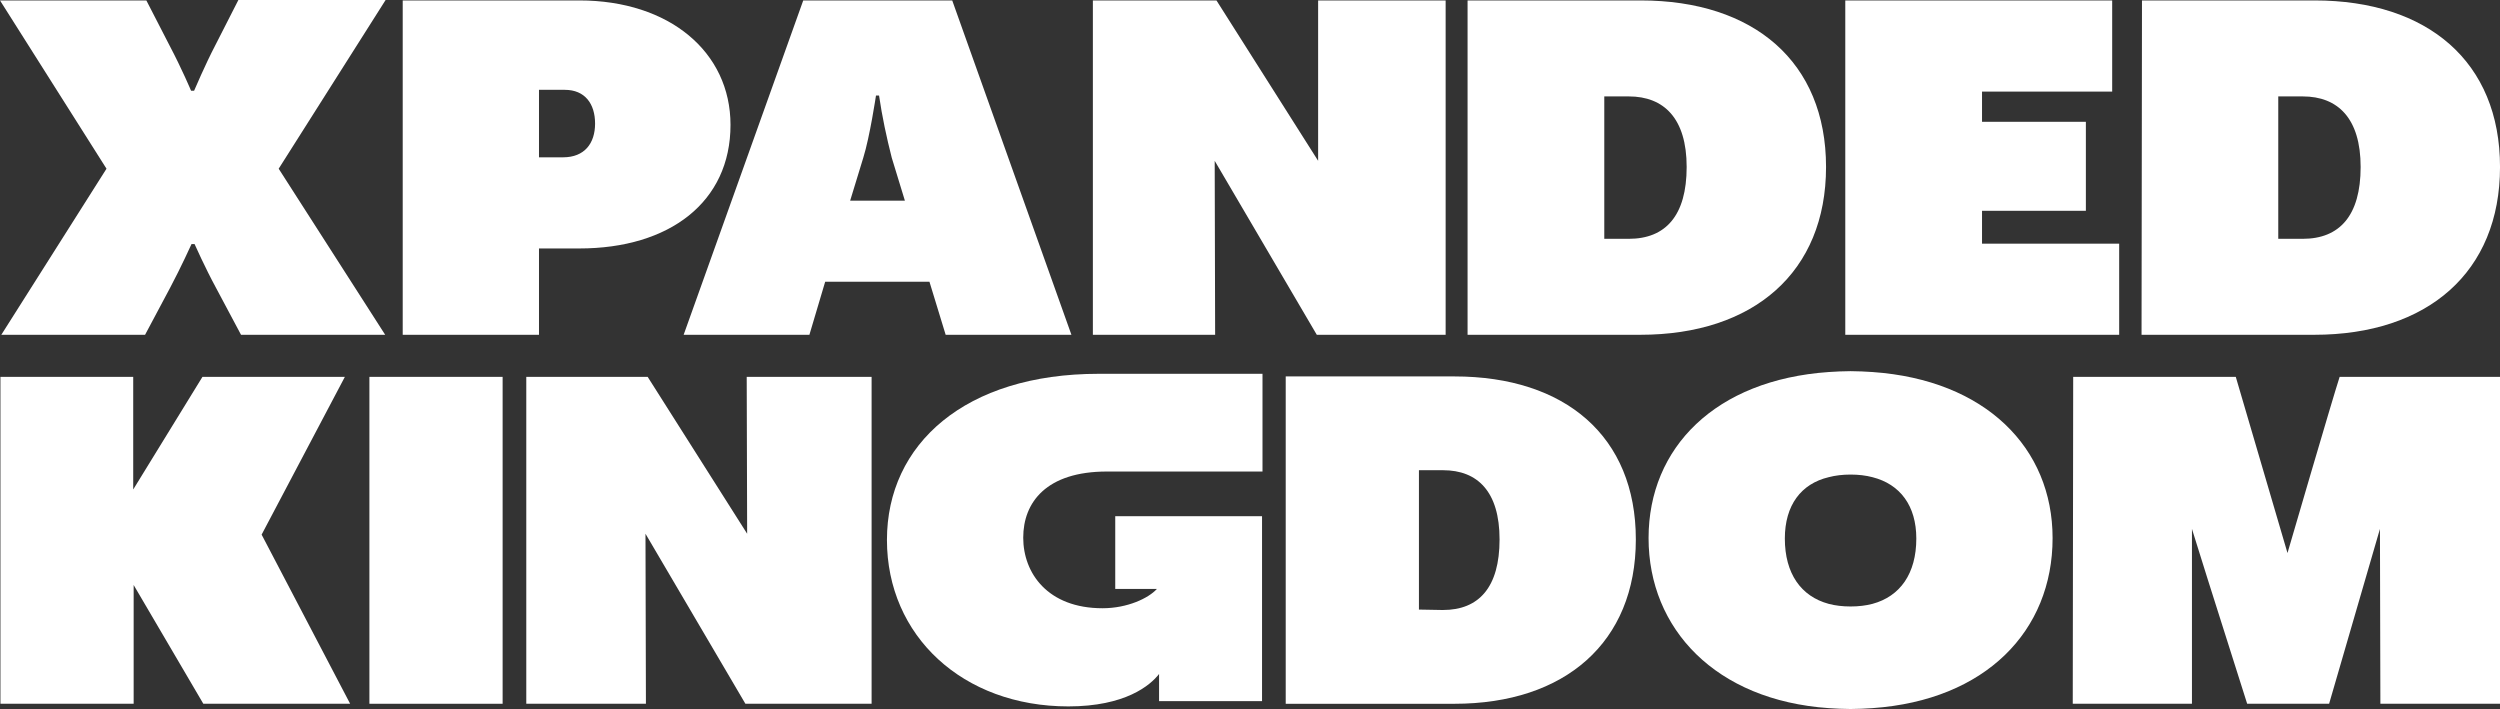 <?xml version="1.0" encoding="UTF-8"?><svg id="Layer_1" xmlns="http://www.w3.org/2000/svg" viewBox="0 0 1200.3 340.42"><rect x="0" y="0" width="1200.3" height="340.42" fill="#333333" stroke="none"/><defs><style>.cls-1{fill:#fff;}</style></defs><path class="cls-1" d="M51.13,81L0,.21H70.27l11.15,21.67c5.89,11.15,10.31,21.67,10.31,21.67h1.47s5.47-12.83,10.1-21.67L114.45,0h70.69l-51.34,81,51.13,79.74H115.72l-11.99-22.51c-5.26-9.68-10.31-21.04-10.31-21.04h-1.47s-5.05,11.15-10.31,21.04l-11.99,22.51H.63L51.13,81Z"/><path class="cls-1" d="M193.35,.21h84.79c43.34,0,72.59,24.83,72.59,59.75,0,37.03-29.24,59.33-72.59,59.33h-19.36v41.45h-65.43V.21h0Zm77,75.32c10.31,0,15.36-6.73,15.36-16.2s-4.84-16.2-14.52-16.2h-12.41v32.4h11.57Z"/><path class="cls-1" d="M385.65,.21h71.53l57.23,160.53h-60.38l-7.78-25.46h-50.07l-7.57,25.46h-60.38L385.65,.21Zm48.81,96.15l-6.31-20.62c-2.52-9.89-4.63-19.78-6.1-29.88h-1.47s-2.95,19.78-6.1,29.88l-6.31,20.62h26.3Z"/><path class="cls-1" d="M704.82,.21h82.9c54.28,0,89,29.46,89,79.95s-34.72,80.58-89.21,80.58h-82.9V.21h.21Zm77.21,114.45c17.67,0,27.77-11.15,27.77-34.5s-10.94-33.87-27.77-33.87h-11.78V114.66h11.78Z"/><path class="cls-1" d="M886.18,.21h127.92V43.97h-62.49v14.52h49.86v42.71h-49.86v15.78h65.85v43.76h-131.5V.21h.21Z"/><path class="cls-1" d="M1028.41,.21h82.9c54.28,0,89,29.46,89,79.95s-34.72,80.58-89.21,80.58h-82.9l.21-160.53h0Zm77.21,114.45c17.67,0,27.77-11.15,27.77-34.5s-10.94-33.87-27.77-33.87h-11.78V114.66h11.78Z"/><path class="cls-1" d="M0,180.94H63.96v54.07h0l33.24-54.07h68.38l-39.97,75.74,42.5,81.21H97.62l-33.45-57.02h0v57.02H.21V180.94h-.21Z"/><path class="cls-1" d="M177.36,180.94h63.96v156.95h-63.96V180.94Z"/><path class="cls-1" d="M252.68,180.94h58.28l47.76,75.32h0l-.21-75.32h59.96v156.95h-60.59l-47.97-81.63h0l.21,81.63h-57.44V180.94h0Z"/><path class="cls-1" d="M527.46,179.47h78.69v46.92h-74.69c-29.03,0-40.19,14.73-40.19,31.77s11.78,33.87,38.08,33.87c11.99,0,22.09-4.84,26.09-9.26h-19.99v-34.93h70.48v88.79h-49.44v-13.04h0c-4.21,5.47-16.2,15.57-43.55,15.57-50.7,0-87.1-33.87-87.1-79.95s37.66-79.74,101.62-79.74Z"/><path class="cls-1" d="M617.3,180.73h81c53.23,0,87.1,28.82,87.1,78.27s-34.08,78.9-87.1,78.9h-81V180.73Zm75.53,112.14c17.25,0,27.14-10.94,27.14-33.87s-10.52-33.24-27.14-33.24h-11.57v66.91l11.57,.21h0Z"/><path class="cls-1" d="M899.02,178.62c-3.37-.21-6.94-.42-10.52-.42s-7.15,.21-10.52,.42c-54.28,3.79-86.47,36.19-86.47,79.74s32.19,77.85,86.47,81.63c3.37,.21,6.94,.42,10.52,.42s7.15-.21,10.52-.42c54.28-3.79,86.47-37.03,86.47-81.63,0-43.34-32.19-75.95-86.47-79.74Zm-42.08,79.95c0-15.99,7.78-26.3,21.04-29.46,3.16-.84,6.73-1.26,10.52-1.26s7.36,.42,10.52,1.26c13.25,3.37,21.04,13.68,21.04,29.46,0,16.83-7.78,27.77-21.04,31.35-3.16,.84-6.73,1.26-10.52,1.26s-7.36-.42-10.52-1.26c-13.25-3.58-21.04-14.52-21.04-31.35Z"/><path class="cls-1" d="M995.38,180.94h78.06l24.83,84.58h0s21.67-74.27,25.04-84.58h77v156.95h-57.44l-.21-83.95h0l-24.41,83.95h-39.34l-18.94-59.75-7.57-24.2h0v83.95h-57.23l.21-156.95Z"/><path class="cls-1" d="M524.3,.21h59.75l48.81,77h0V.21h61.22V160.74h-61.86l-49.02-83.53h0l.21,83.53h-58.7V.21h-.42Z"/></svg>